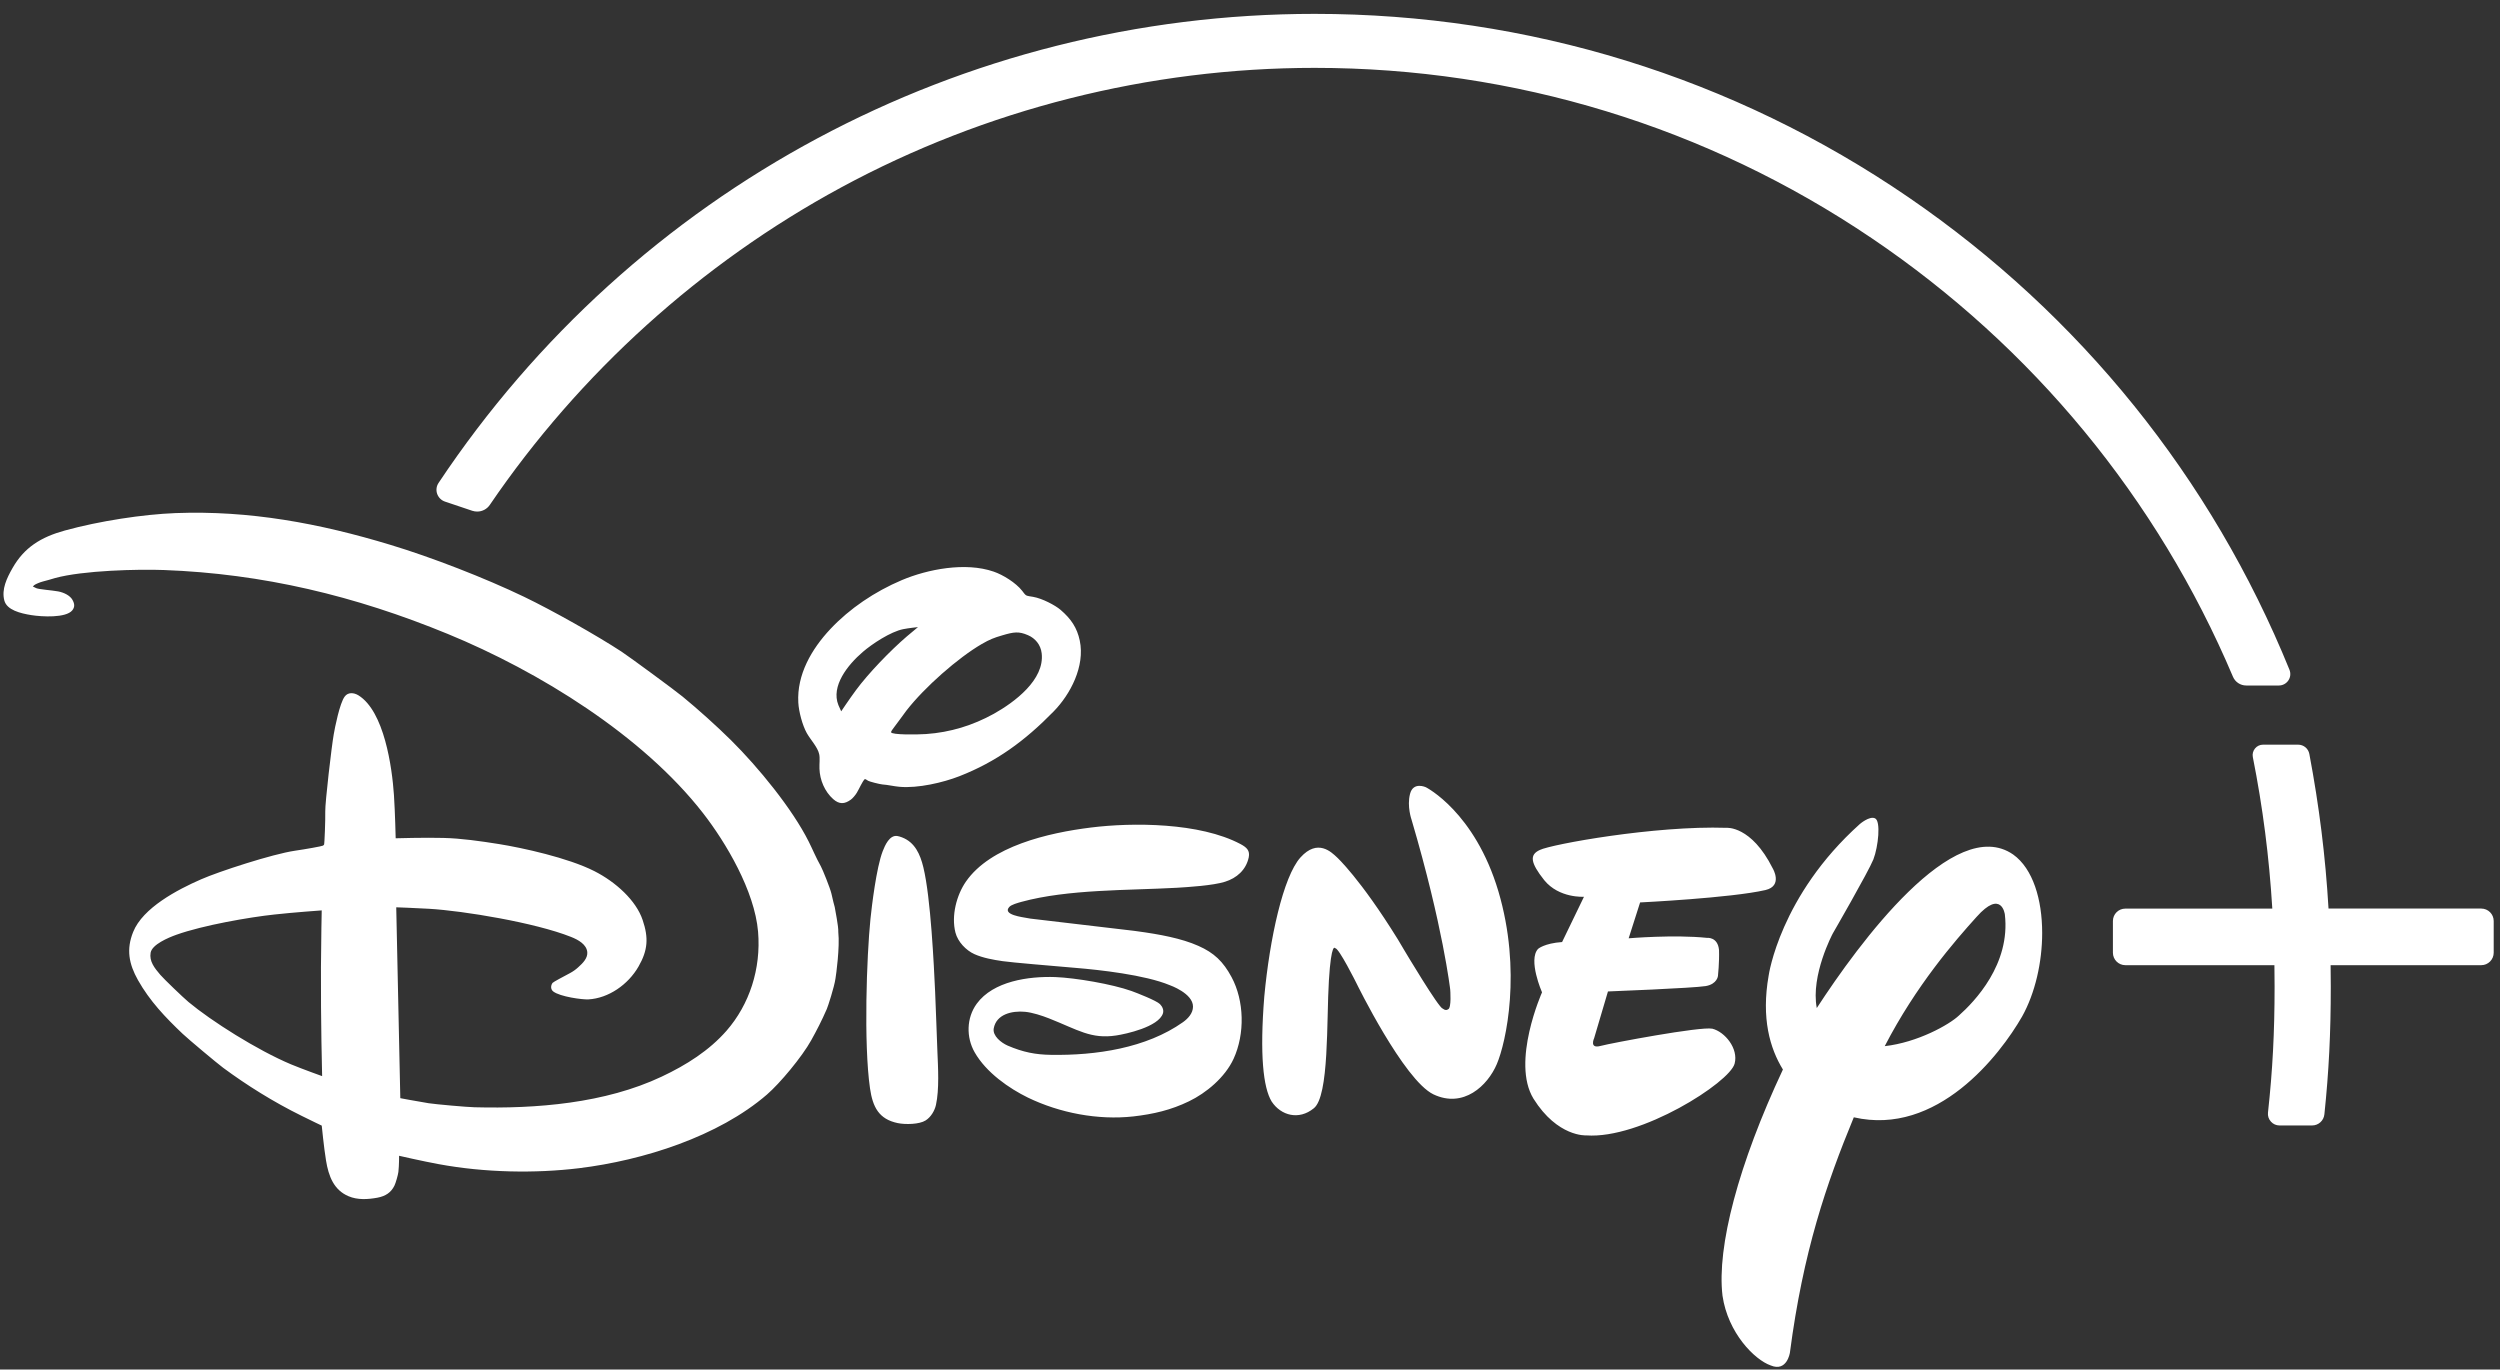 <svg width="115" height="63" viewBox="0 0 115 63" fill="none" xmlns="http://www.w3.org/2000/svg">
<rect x="0" y="0" width="115" height="63" fill="#333333" stroke="none"/>
<g clip-path="url(#clip0)">
<path d="M52.165 42.818C52.228 42.826 52.242 42.829 52.304 42.837C53.335 42.977 54.349 43.163 55.125 43.51C55.844 43.827 56.266 44.229 56.651 44.945C57.236 46.032 57.274 47.553 56.745 48.705C56.35 49.562 55.483 50.28 54.691 50.661C53.869 51.06 53.059 51.25 52.13 51.356C50.505 51.535 48.75 51.198 47.287 50.491C46.422 50.068 45.366 49.341 44.833 48.404C44.441 47.717 44.454 46.824 44.93 46.171C45.69 45.131 47.318 44.902 48.544 44.945C49.478 44.981 51.161 45.27 52.049 45.586C52.295 45.675 53.202 46.028 53.36 46.191C53.471 46.303 53.544 46.467 53.494 46.618C53.291 47.239 51.784 47.566 51.349 47.631C50.184 47.81 49.579 47.369 48.255 46.846C47.926 46.717 47.488 46.574 47.153 46.543C46.552 46.486 45.826 46.654 45.711 47.311C45.654 47.649 46.051 47.965 46.353 48.098C47.064 48.404 47.641 48.513 48.34 48.523C50.406 48.557 52.727 48.217 54.417 47.02C54.648 46.855 54.875 46.613 54.878 46.308C54.885 45.693 53.807 45.317 53.807 45.317C52.669 44.843 50.566 44.612 49.483 44.523C48.346 44.424 46.557 44.277 46.128 44.214C45.685 44.151 45.205 44.062 44.822 43.89C44.438 43.716 44.061 43.327 43.95 42.897C43.752 42.121 44.004 41.17 44.435 40.55C45.564 38.927 48.208 38.311 50.184 38.066C52.096 37.828 55.187 37.831 57.065 38.828C57.355 38.984 57.503 39.128 57.442 39.438C57.32 40.02 56.883 40.395 56.352 40.56C55.796 40.737 54.646 40.806 54.141 40.837C51.877 40.964 49.14 40.898 46.984 41.486C46.815 41.534 46.523 41.613 46.428 41.719C46.09 42.085 47.055 42.19 47.261 42.232C47.323 42.247 47.334 42.249 47.399 42.256L52.165 42.818ZM38.695 32.721C38.695 32.721 39.063 32.169 39.372 31.75C39.934 30.987 40.951 29.929 41.717 29.273C41.951 29.073 42.227 28.847 42.227 28.847C42.227 28.847 41.795 28.891 41.55 28.941C40.969 29.055 40.117 29.621 39.692 29.986C38.989 30.588 38.217 31.565 38.566 32.434C38.617 32.556 38.695 32.721 38.695 32.721ZM42.6 33.766C43.709 33.69 44.749 33.37 45.717 32.834C46.666 32.303 48.062 31.267 47.917 30.05C47.873 29.656 47.615 29.358 47.289 29.219C46.866 29.036 46.645 29.066 46.105 29.226C45.712 29.341 45.535 29.411 45.164 29.623C44.075 30.256 42.532 31.609 41.694 32.689C41.501 32.944 41.305 33.229 41.151 33.424C41.055 33.545 40.98 33.655 40.989 33.685C41.022 33.807 42.167 33.796 42.6 33.766ZM39.775 35.842C39.66 35.963 39.539 36.255 39.414 36.466C39.346 36.579 39.222 36.724 39.14 36.783C38.851 36.995 38.606 37.005 38.328 36.76C37.937 36.414 37.711 35.879 37.695 35.359C37.686 35.132 37.725 34.881 37.682 34.689C37.611 34.366 37.288 34.033 37.113 33.724C36.909 33.36 36.743 32.726 36.722 32.316C36.652 31.038 37.326 29.862 38.2 28.933C39.081 27.995 40.234 27.215 41.487 26.684C42.672 26.185 44.409 25.844 45.71 26.295C46.133 26.44 46.724 26.801 47.02 27.178C47.083 27.257 47.135 27.341 47.199 27.383C47.257 27.42 47.408 27.434 47.529 27.456C47.944 27.528 48.541 27.843 48.785 28.052C49.276 28.475 49.544 28.879 49.669 29.466C49.918 30.647 49.238 31.942 48.463 32.731C47.137 34.088 45.828 35.042 44.131 35.706C43.386 35.997 42.225 36.269 41.38 36.193C41.118 36.171 40.848 36.102 40.592 36.085C40.462 36.074 39.985 35.951 39.934 35.916C39.871 35.867 39.789 35.825 39.775 35.842ZM41.29 38.459C41.342 38.468 41.421 38.491 41.49 38.518C42.084 38.744 42.329 39.294 42.475 39.899C42.815 41.303 42.96 44.409 43.016 45.624C43.058 46.537 43.081 47.435 43.119 48.337C43.151 49.1 43.212 50.116 43.053 50.831C42.995 51.089 42.823 51.388 42.577 51.541C42.294 51.722 41.651 51.736 41.298 51.663C40.427 51.483 40.144 50.923 40.02 50.062C39.725 48.007 39.867 43.974 40.041 42.272C40.099 41.71 40.311 39.909 40.605 39.154C40.705 38.9 40.918 38.387 41.29 38.459ZM14.799 41.878C14.799 41.878 13.503 41.97 12.611 42.069C11.476 42.191 9.344 42.559 8.113 42.999C7.744 43.131 6.994 43.445 6.929 43.825C6.86 44.218 7.104 44.526 7.376 44.844C7.533 45.029 8.422 45.884 8.671 46.092C9.716 46.964 11.834 48.309 13.395 48.963C13.931 49.185 14.818 49.502 14.818 49.502C14.818 49.502 14.752 46.977 14.764 44.49C14.771 43.178 14.799 41.878 14.799 41.878ZM38.562 42.883C38.637 43.562 38.462 44.844 38.432 45.014C38.377 45.403 38.083 46.303 38.034 46.413C37.797 46.959 37.563 47.407 37.315 47.854C36.89 48.619 35.879 49.831 35.279 50.35C33.048 52.278 29.595 53.376 26.632 53.738C24.622 53.981 22.312 53.945 20.182 53.551C19.449 53.417 18.358 53.166 18.358 53.166C18.358 53.166 18.361 53.602 18.326 53.909C18.309 54.049 18.204 54.417 18.145 54.537C17.99 54.857 17.736 55.022 17.366 55.093C16.92 55.176 16.446 55.203 16.034 55.027C15.357 54.742 15.114 54.108 14.996 53.378C14.9 52.794 14.8 51.778 14.8 51.778C14.8 51.778 14.294 51.538 13.872 51.327C12.574 50.688 11.342 49.914 10.264 49.117C9.966 48.894 8.683 47.82 8.4 47.553C7.606 46.799 6.891 46.049 6.348 45.087C5.925 44.335 5.804 43.668 6.125 42.871C6.568 41.761 8.16 40.925 9.25 40.449C10.049 40.096 12.536 39.284 13.569 39.133C14.056 39.063 14.813 38.928 14.86 38.898C14.879 38.883 14.892 38.871 14.906 38.855C14.929 38.822 14.97 37.722 14.962 37.32C14.952 36.925 15.254 34.329 15.352 33.78C15.402 33.483 15.627 32.34 15.857 32.04C16.007 31.837 16.273 31.853 16.489 31.986C17.674 32.723 18.034 35.278 18.122 36.578C18.174 37.37 18.201 38.561 18.201 38.561C18.201 38.561 19.56 38.521 20.396 38.545C21.208 38.563 22.103 38.692 22.947 38.826C24.026 38.999 26.13 39.458 27.337 40.07C28.331 40.574 29.261 41.422 29.562 42.321C29.842 43.144 29.8 43.714 29.374 44.457C28.894 45.297 27.987 45.92 27.068 45.972C26.794 45.988 25.764 45.851 25.447 45.606C25.323 45.508 25.329 45.332 25.419 45.212C25.453 45.17 25.934 44.914 26.218 44.764C26.361 44.687 26.479 44.603 26.59 44.502C26.826 44.294 27.039 44.065 27.015 43.797C26.982 43.449 26.614 43.234 26.263 43.096C24.615 42.441 21.325 41.898 19.735 41.804C19.112 41.767 18.227 41.736 18.227 41.736L18.414 50.516C18.414 50.516 19.146 50.655 19.723 50.749C20.054 50.799 21.456 50.925 21.829 50.934C24.666 51.009 27.832 50.755 30.436 49.526C31.579 48.989 32.628 48.319 33.422 47.412C34.468 46.212 35.016 44.571 34.871 42.856C34.712 40.983 33.394 38.76 32.341 37.406C29.56 33.829 24.793 30.887 20.599 29.162C16.317 27.402 12.085 26.39 7.541 26.221C6.37 26.177 3.815 26.236 2.524 26.593C2.34 26.645 2.154 26.707 1.982 26.746C1.847 26.779 1.634 26.869 1.575 26.916C1.543 26.942 1.511 26.979 1.511 26.979C1.511 26.979 1.591 27.023 1.667 27.055C1.803 27.114 2.379 27.15 2.677 27.205C2.944 27.255 3.221 27.395 3.331 27.59C3.435 27.776 3.448 27.922 3.324 28.077C3.031 28.433 1.93 28.373 1.445 28.296C0.941 28.216 0.314 28.062 0.199 27.623C0.065 27.106 0.31 26.6 0.576 26.131C1.108 25.194 1.871 24.707 2.989 24.402C4.576 23.965 6.581 23.66 8.079 23.602C11.472 23.474 14.683 24.068 17.97 25.066C19.851 25.634 22.314 26.589 24.117 27.457C25.411 28.081 27.449 29.228 28.594 29.978C28.956 30.216 31.069 31.769 31.397 32.042C32.082 32.602 32.978 33.407 33.627 34.05C34.882 35.294 36.443 37.2 37.201 38.714C37.383 39.076 37.525 39.432 37.76 39.852C37.841 39.996 38.188 40.857 38.245 41.105C38.302 41.351 38.386 41.713 38.398 41.727C38.414 41.859 38.575 42.598 38.562 42.883ZM81.212 40.942C79.623 41.308 75.445 41.512 75.445 41.512L74.918 43.162C74.918 43.162 77.006 42.984 78.525 43.142C78.525 43.142 79.017 43.085 79.075 43.701C79.094 44.276 79.026 44.892 79.026 44.892C79.026 44.892 78.995 45.265 78.466 45.359C77.894 45.455 73.966 45.607 73.966 45.607L73.33 47.758C73.33 47.758 73.094 48.255 73.624 48.113C74.116 47.981 78.231 47.209 78.767 47.32C79.341 47.463 79.977 48.229 79.793 48.926C79.574 49.791 75.467 52.411 72.966 52.228C72.966 52.228 71.651 52.313 70.54 50.539C69.506 48.849 70.933 45.648 70.933 45.648C70.933 45.648 70.278 44.154 70.752 43.648C70.752 43.648 71.034 43.392 71.856 43.334L72.863 41.251C72.863 41.251 71.717 41.33 71.034 40.487C70.399 39.687 70.346 39.319 70.833 39.098C71.354 38.84 76.129 37.969 79.415 38.08C79.415 38.08 80.557 37.967 81.547 39.948C81.547 39.948 82.027 40.749 81.212 40.942ZM68.853 48.95C68.432 49.94 67.319 50.997 65.937 50.34C64.573 49.682 62.4 45.235 62.4 45.235C62.4 45.235 61.575 43.576 61.417 43.619C61.417 43.619 61.239 43.295 61.129 45.107C61.016 46.912 61.151 50.43 60.431 50.984C59.749 51.54 58.924 51.319 58.496 50.67C58.106 50.031 57.944 48.512 58.157 45.844C58.406 43.172 59.027 40.328 59.821 39.443C60.613 38.563 61.248 39.202 61.496 39.433C61.496 39.433 62.556 40.394 64.303 43.214L64.612 43.735C64.612 43.735 66.2 46.4 66.365 46.393C66.365 46.393 66.495 46.516 66.611 46.428C66.778 46.38 66.71 45.526 66.71 45.526C66.71 45.526 66.381 42.622 64.932 37.708C64.932 37.708 64.713 37.095 64.861 36.521C65.008 35.94 65.59 36.213 65.59 36.213C65.59 36.213 67.835 37.342 68.925 40.997C70.008 44.654 69.28 47.952 68.853 48.95ZM93.016 46.761C91.994 48.544 89.109 52.278 85.275 51.396C84.008 54.467 82.945 57.573 82.336 62.221C82.336 62.221 82.203 63.124 81.452 62.81C80.708 62.55 79.483 61.313 79.235 59.602C78.968 57.354 79.969 53.555 82.014 49.198C81.418 48.229 81.011 46.843 81.359 44.871C81.359 44.871 81.873 41.208 85.552 37.906C85.552 37.906 85.993 37.525 86.248 37.642C86.53 37.76 86.399 38.952 86.176 39.532C85.944 40.108 84.306 42.944 84.306 42.944C84.306 42.944 83.284 44.859 83.572 46.37C85.501 43.404 89.887 37.422 92.606 39.308C93.519 39.962 93.94 41.383 93.94 42.914C93.941 44.259 93.616 45.689 93.016 46.761ZM92.223 42.062C92.223 42.062 92.072 40.883 90.918 42.182C89.927 43.279 88.138 45.333 86.698 48.123C88.209 47.954 89.666 47.134 90.107 46.717C90.823 46.081 92.492 44.356 92.223 42.062ZM114.139 41.794H107.112C106.972 39.405 106.683 37.079 106.23 34.683C106.184 34.435 105.968 34.255 105.717 34.255H104.096C103.955 34.255 103.822 34.318 103.731 34.429C103.639 34.541 103.603 34.684 103.63 34.824C104.09 37.143 104.382 39.425 104.526 41.796H97.765C97.45 41.796 97.194 42.051 97.194 42.365V43.826C97.194 44.141 97.45 44.398 97.765 44.398H104.623C104.627 44.758 104.631 45.081 104.631 45.384C104.631 47.49 104.54 49.225 104.327 51.182C104.311 51.334 104.36 51.484 104.463 51.595C104.562 51.707 104.705 51.771 104.854 51.771H106.357C106.65 51.771 106.893 51.55 106.922 51.258C107.128 49.287 107.216 47.531 107.216 45.384C107.216 45.082 107.212 44.758 107.208 44.398H114.139C114.453 44.398 114.71 44.141 114.71 43.826V42.365C114.71 42.05 114.453 41.794 114.139 41.794Z" fill="white"/>
<path d="M20.174 22.214C20.075 22.362 20.051 22.543 20.108 22.714C20.168 22.884 20.297 23.014 20.465 23.072L21.725 23.496C21.801 23.52 21.877 23.532 21.951 23.532C22.184 23.532 22.403 23.417 22.533 23.223C26.66 17.161 32.244 12.114 38.684 8.627C45.332 5.027 52.865 3.122 60.47 3.122C69.655 3.122 78.518 5.832 86.1 10.958C93.498 15.957 99.244 22.933 102.716 31.13C102.82 31.375 103.06 31.533 103.325 31.533H104.83C105.003 31.533 105.166 31.446 105.264 31.301C105.363 31.157 105.381 30.973 105.316 30.81C101.735 21.997 95.681 14.483 87.805 9.085C79.742 3.559 70.29 0.638 60.47 0.638C44.236 0.638 29.172 8.704 20.174 22.214Z" fill="white"/>
</g>
<defs>
<clipPath id="clip0">
<rect width="114.549" height="62.239" fill="white" transform="translate(0.161 0.638)"/>
</clipPath>
</defs>
</svg>
